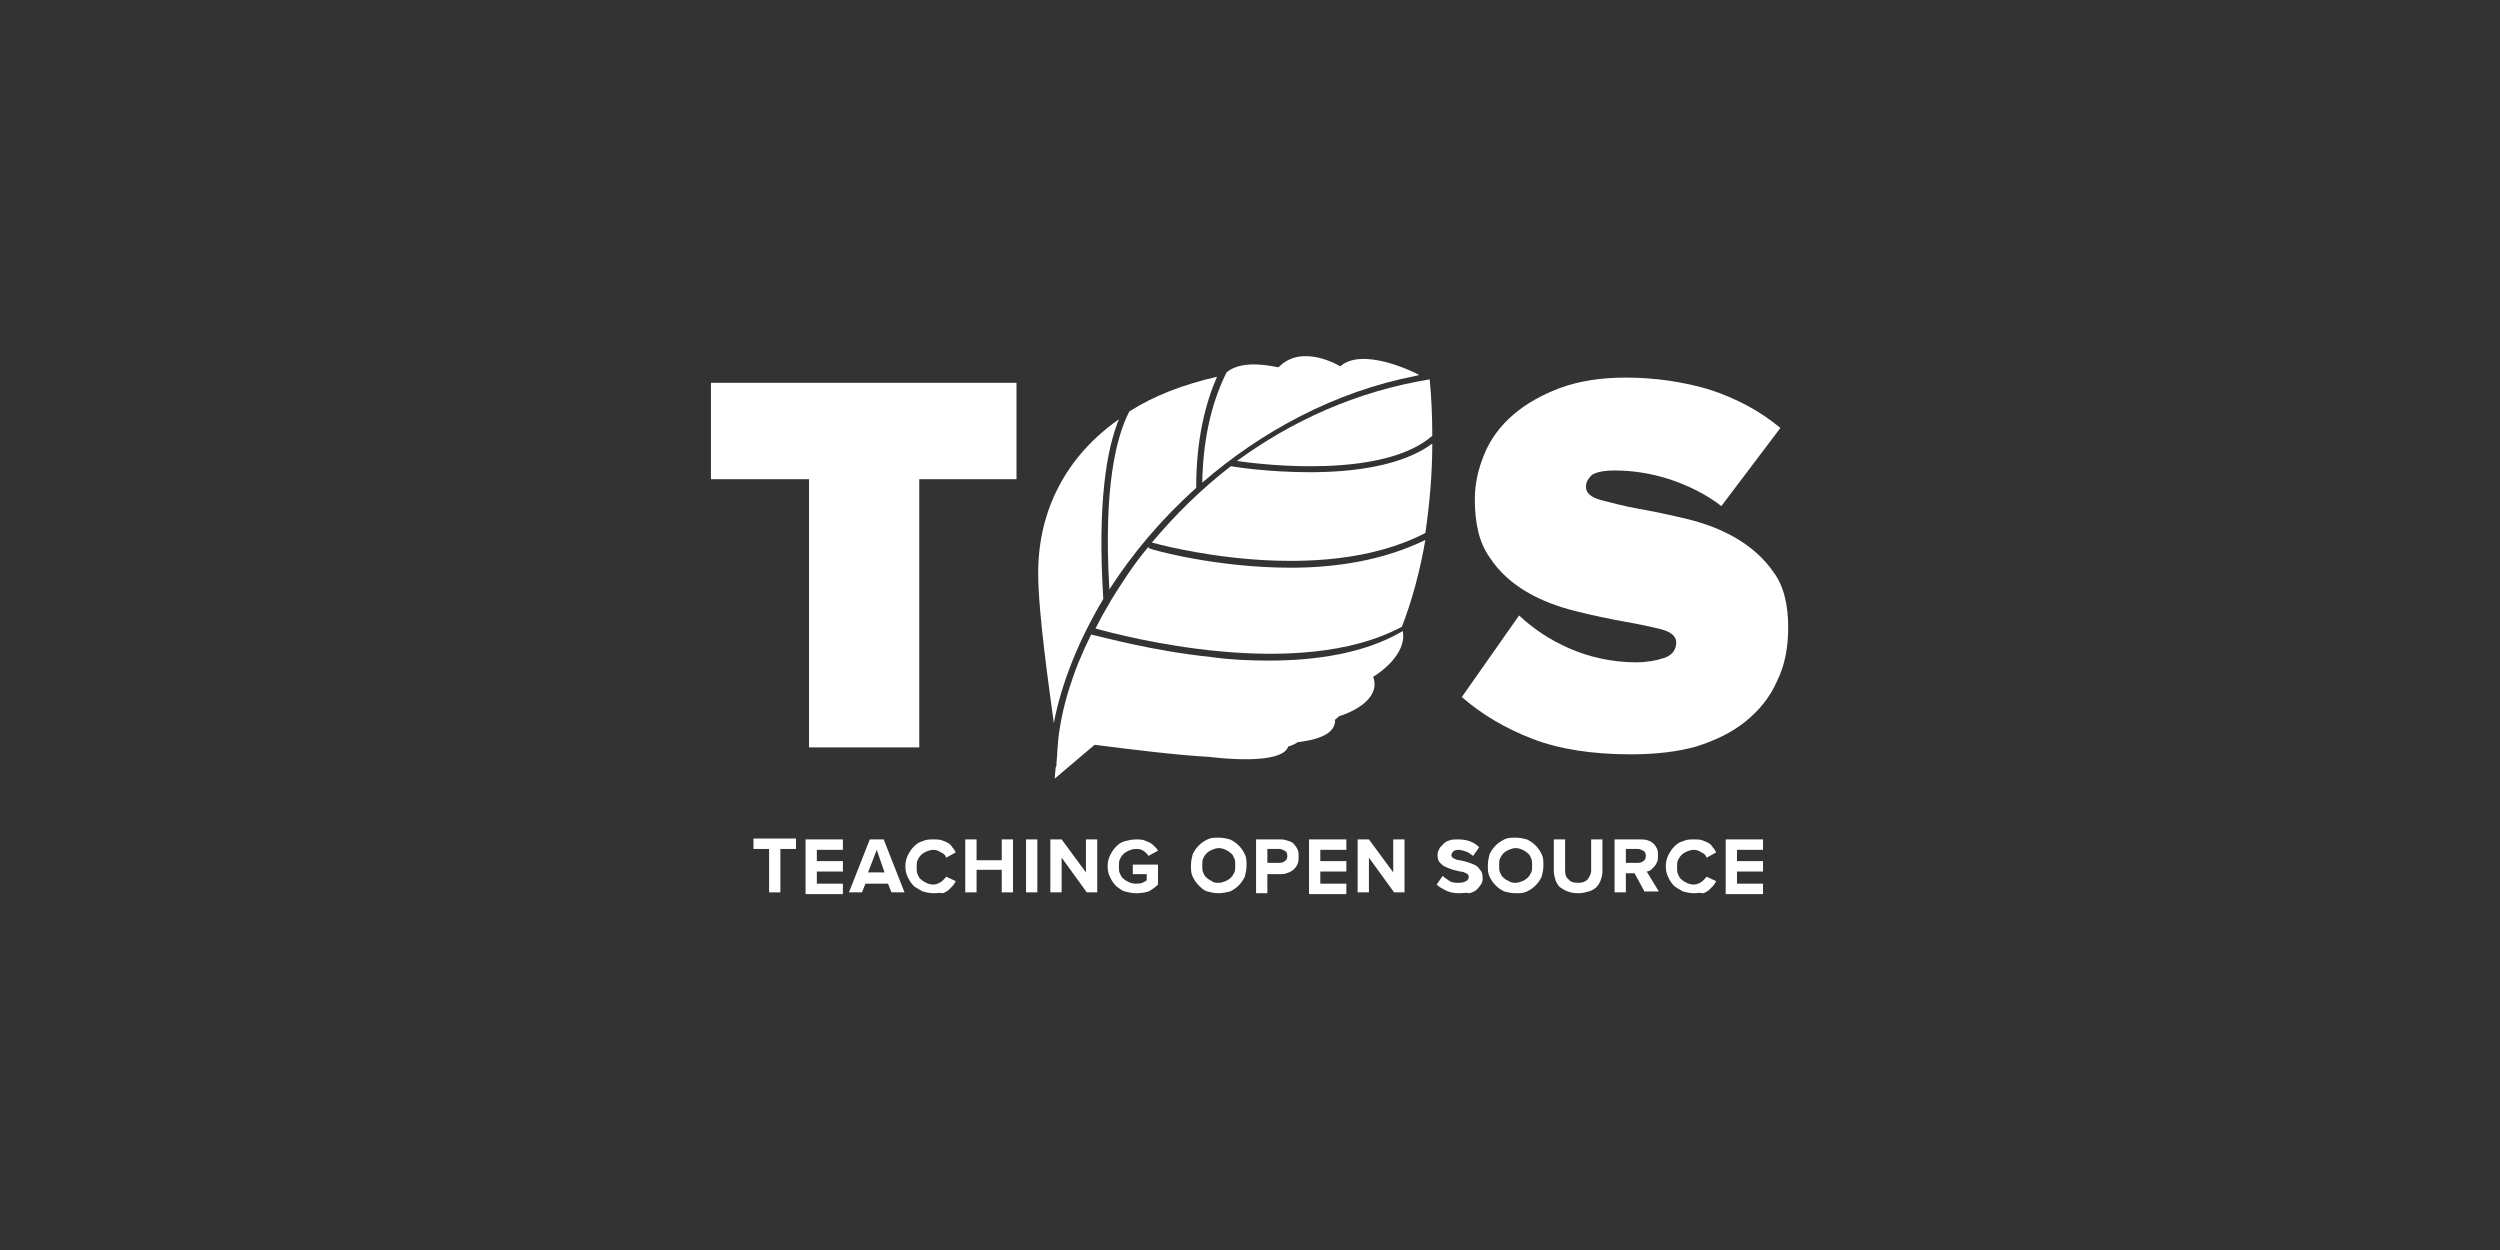 <?xml version="1.0" encoding="utf-8"?>
<!-- Generator: Adobe Illustrator 19.0.0, SVG Export Plug-In . SVG Version: 6.00 Build 0)  -->
<!DOCTYPE svg PUBLIC "-//W3C//DTD SVG 1.0//EN" "http://www.w3.org/TR/2001/REC-SVG-20010904/DTD/svg10.dtd">
<svg version="1.0" id="Layer_1" xmlns="http://www.w3.org/2000/svg" xmlns:xlink="http://www.w3.org/1999/xlink" x="0px" y="0px"
	 viewBox="0 0 288 144" enable-background="new 0 0 288 144" xml:space="preserve">
<rect x="0" y="0" width="288" height="144" fill="#333333" stroke="none"/>
<g id="XMLID_2_">
	<g id="XMLID_53_">
		<path id="XMLID_56_" fill="#FFFFFF" d="M93.2,86.1V55.2H81.9V44.1h35.2v11.1h-11.2v30.9H93.2z"/>
		<path id="XMLID_54_" fill="#FFFFFF" d="M187.9,86.9c-4.5,0-8.3-0.6-11.4-1.8c-3.1-1.2-5.8-2.8-8.1-4.8l6.6-9.4
			c1.6,1.5,3.5,2.8,5.8,3.8c2.3,1,4.9,1.6,7.7,1.6c1.2,0,2.3-0.2,3.2-0.5c0.9-0.3,1.4-0.9,1.4-1.8c0-0.7-0.6-1.2-1.7-1.5
			c-1.2-0.3-2.6-0.6-4.3-0.9c-1.7-0.3-3.6-0.7-5.6-1.2s-3.9-1.2-5.6-2.2c-1.7-1-3.2-2.3-4.3-4c-1.2-1.7-1.7-3.9-1.7-6.7
			c0-1.8,0.4-3.5,1.1-5.2c0.7-1.7,1.8-3.2,3.3-4.5c1.5-1.3,3.3-2.3,5.4-3.1c2.2-0.8,4.7-1.2,7.6-1.2c3.4,0,6.7,0.5,9.7,1.4
			c3,1,5.7,2.4,8.1,4.4l-6.8,9c-1.8-1.4-3.9-2.4-6-3.1c-2.2-0.7-4.3-1-6.3-1c-1.3,0-2.1,0.2-2.6,0.5c-0.4,0.4-0.7,0.8-0.7,1.4
			c0,0.7,0.6,1.2,1.7,1.5c1.2,0.3,2.6,0.7,4.3,1c1.7,0.3,3.6,0.7,5.7,1.2c2,0.5,3.9,1.2,5.6,2.2c1.7,1,3.2,2.3,4.3,3.9
			c1.2,1.6,1.7,3.8,1.7,6.4c0,2.3-0.4,4.4-1.3,6.2c-0.8,1.8-2,3.3-3.6,4.6c-1.6,1.3-3.5,2.2-5.7,2.9
			C193.3,86.6,190.7,86.9,187.9,86.9z"/>
	</g>
	<g id="XMLID_45_">
		<path id="XMLID_52_" fill="#FFFFFF" d="M165,50.2c0-2.2-0.1-4.4-0.3-6.5c-8.5,1.4-15.9,4.8-22.2,9.4
			C145.8,53.6,159.4,55.1,165,50.2z"/>
		<path id="XMLID_51_" fill="#FFFFFF" d="M148.7,65.4c-8.7,0-16.1-2.1-16.2-2.2c-0.1,0-0.2-0.1-0.2-0.2c-1.7,2-3.1,4.2-4.4,6.3
			c0,0.1-0.1,0.2-0.1,0.2c-0.6,1-1.1,1.9-1.6,2.9c3.2,0.9,23.4,6.2,35.3-0.2c1.2-3.1,2.1-6.5,2.7-10
			C159.3,64.6,153.8,65.4,148.7,65.4z"/>
		<path id="XMLID_50_" fill="#FFFFFF" d="M127.8,67.9c2.7-4.2,6-8.1,10-11.7c0-5.7,1.1-9.8,2.4-12.8c-3.9,0.9-7.3,2.2-10.1,4
			C128.6,50.3,127.1,56.1,127.8,67.9z"/>
		<path id="XMLID_49_" fill="#FFFFFF" d="M132.7,62.5c0.7,0.2,19.2,5.3,31.5-1.1c0.5-3.4,0.8-6.9,0.8-10.3
			c-3.5,2.6-9.2,3.3-14.1,3.3c-4.7,0-8.7-0.6-9.1-0.7C138.3,56.4,135.3,59.4,132.7,62.5z"/>
		<path id="XMLID_48_" fill="#FFFFFF" d="M146.2,76.1c-2.3,0-4.5-0.1-6.6-0.4c-6.8-0.7-12.5-2.3-13.9-2.6c-2.1,4.2-3.4,8.4-3.8,12.2
			l-0.1,1.3c0,0.5-0.1,1.1-0.1,1.6c0,0.1-0.1,0.2-0.1,0.3l-0.1,1.2l4.6-3.9c3.9,0.5,9.5,1.2,13.3,1.4c0.7,0.1,8.3,1,9-1.2
			c0.4-0.1,0.8-0.3,1.1-0.5c1.6-0.2,4.4-0.7,4.3-2.6c0.2-0.1,0.3-0.3,0.5-0.4c1.3-0.4,4.8-1.9,3.9-4.5c0,0,0-0.1,0.1-0.1
			c0.5-0.3,3.8-2.5,3.3-5.2C157.2,75.3,151.5,76.1,146.2,76.1z"/>
		<path id="XMLID_47_" fill="#FFFFFF" d="M141.3,42.9c-1.4,2.8-2.7,6.9-2.8,12.7c6.8-5.9,15.3-10.5,24.6-12.3c0,0,0,0,0,0l0,0
			c0.1,0,0.3-0.1,0.4-0.1c-0.9-0.5-6.6-3.2-9.1-1c0,0-4.4-2.7-7.1,0.1C147.3,42.4,143.3,41.2,141.3,42.9z"/>
		<path id="XMLID_46_" fill="#FFFFFF" d="M127.1,69c-0.7-11.1,0.4-17.3,1.8-20.7c-6,4.2-9.3,10.4-9.3,17.7c0,4.7,1.3,13.5,1.8,17.3
			C122.3,78.6,124.3,73.7,127.1,69z"/>
	</g>
	<g id="XMLID_3_">
		<path id="XMLID_43_" fill="#FFFFFF" d="M88.6,102.8v-5h-1.8v-1.2h4.9v1.2h-1.8v5H88.6z"/>
		<path id="XMLID_41_" fill="#FFFFFF" d="M92.8,102.8v-6.1h4.3v1.2h-3v1.3h3v1.2h-3v1.4h3v1.2H92.8z"/>
		<path id="XMLID_38_" fill="#FFFFFF" d="M102.7,102.8l-0.4-1h-2.6l-0.4,1h-1.5l2.4-6.1h1.6l2.4,6.1H102.7z M101,97.9l-1,2.6h1.9
			L101,97.9z"/>
		<path id="XMLID_36_" fill="#FFFFFF" d="M107.6,102.9c-0.5,0-0.9-0.1-1.3-0.2c-0.4-0.2-0.7-0.4-1-0.6c-0.3-0.3-0.5-0.6-0.7-1
			c-0.2-0.4-0.3-0.8-0.3-1.3c0-0.5,0.1-0.9,0.3-1.3c0.2-0.4,0.4-0.7,0.7-1c0.3-0.3,0.6-0.5,1-0.6c0.4-0.2,0.8-0.2,1.3-0.2
			c0.3,0,0.6,0,0.9,0.1c0.3,0.1,0.5,0.2,0.7,0.3c0.2,0.1,0.4,0.3,0.5,0.5c0.2,0.2,0.3,0.4,0.4,0.6l-1.1,0.6
			c-0.1-0.3-0.3-0.5-0.6-0.6c-0.3-0.2-0.5-0.3-0.9-0.3c-0.3,0-0.5,0.1-0.8,0.2c-0.2,0.1-0.4,0.2-0.6,0.4c-0.2,0.2-0.3,0.4-0.4,0.6
			c-0.1,0.2-0.1,0.5-0.1,0.8c0,0.3,0,0.6,0.1,0.8c0.1,0.2,0.2,0.5,0.4,0.6c0.2,0.2,0.4,0.3,0.6,0.4c0.2,0.1,0.5,0.2,0.8,0.2
			c0.3,0,0.6-0.1,0.9-0.3c0.3-0.2,0.4-0.4,0.6-0.6l1.1,0.5c-0.1,0.2-0.2,0.4-0.4,0.6c-0.2,0.2-0.3,0.3-0.5,0.5
			c-0.2,0.1-0.4,0.3-0.7,0.3C108.3,102.8,108,102.9,107.6,102.9z"/>
		<path id="XMLID_34_" fill="#FFFFFF" d="M115.4,102.8v-2.6h-2.9v2.6h-1.3v-6.1h1.3v2.4h2.9v-2.4h1.3v6.1H115.4z"/>
		<path id="XMLID_32_" fill="#FFFFFF" d="M118.2,102.8v-6.1h1.3v6.1H118.2z"/>
		<path id="XMLID_30_" fill="#FFFFFF" d="M125.2,102.8l-2.9-4v4H121v-6.1h1.3l2.8,3.8v-3.8h1.3v6.1H125.2z"/>
		<path id="XMLID_28_" fill="#FFFFFF" d="M130.9,102.9c-0.5,0-0.9-0.1-1.3-0.2c-0.4-0.1-0.7-0.4-1-0.6c-0.3-0.3-0.5-0.6-0.7-1
			c-0.2-0.4-0.3-0.8-0.3-1.3c0-0.5,0.1-0.9,0.3-1.3c0.2-0.4,0.4-0.7,0.7-1c0.3-0.3,0.6-0.5,1-0.6c0.4-0.1,0.8-0.2,1.3-0.2
			c0.3,0,0.6,0,0.9,0.1c0.3,0.1,0.5,0.2,0.7,0.3c0.2,0.1,0.4,0.3,0.5,0.4c0.2,0.2,0.3,0.3,0.4,0.5l-1.1,0.6
			c-0.1-0.2-0.3-0.4-0.6-0.6c-0.3-0.2-0.5-0.2-0.9-0.2c-0.3,0-0.5,0.1-0.8,0.2c-0.2,0.1-0.4,0.2-0.6,0.4c-0.2,0.2-0.3,0.4-0.4,0.6
			c-0.1,0.2-0.1,0.5-0.1,0.8c0,0.3,0,0.6,0.1,0.8c0.1,0.2,0.2,0.5,0.4,0.6c0.2,0.2,0.4,0.3,0.6,0.4c0.2,0.1,0.5,0.2,0.8,0.2
			c0.3,0,0.5,0,0.8-0.1c0.2-0.1,0.4-0.2,0.5-0.3v-0.7h-1.6v-1.1h2.9v2.3c-0.3,0.3-0.7,0.6-1.1,0.8
			C132,102.8,131.5,102.9,130.9,102.9z"/>
		<path id="XMLID_25_" fill="#FFFFFF" d="M140.4,102.9c-0.5,0-0.9-0.1-1.3-0.2s-0.7-0.4-1-0.7c-0.3-0.3-0.5-0.6-0.7-1
			c-0.2-0.4-0.2-0.8-0.2-1.3c0-0.5,0.1-0.9,0.2-1.3c0.2-0.4,0.4-0.7,0.7-1c0.3-0.3,0.6-0.5,1-0.7c0.4-0.2,0.8-0.2,1.3-0.2
			c0.5,0,0.9,0.1,1.3,0.2c0.4,0.2,0.7,0.4,1,0.7c0.3,0.3,0.5,0.6,0.7,1c0.2,0.4,0.2,0.8,0.2,1.3c0,0.5-0.1,0.9-0.2,1.3
			c-0.2,0.4-0.4,0.7-0.7,1c-0.3,0.3-0.6,0.5-1,0.7C141.3,102.8,140.8,102.9,140.4,102.9z M140.4,101.7c0.3,0,0.5-0.1,0.8-0.2
			c0.2-0.1,0.4-0.2,0.6-0.4c0.2-0.2,0.3-0.4,0.4-0.6c0.1-0.2,0.1-0.5,0.1-0.8c0-0.3,0-0.6-0.1-0.8c-0.1-0.2-0.2-0.5-0.4-0.6
			c-0.2-0.2-0.4-0.3-0.6-0.4c-0.2-0.1-0.5-0.2-0.8-0.2c-0.3,0-0.5,0.1-0.8,0.2c-0.2,0.1-0.4,0.2-0.6,0.4c-0.2,0.2-0.3,0.4-0.4,0.6
			c-0.1,0.2-0.1,0.5-0.1,0.8c0,0.3,0,0.6,0.1,0.8c0.1,0.2,0.2,0.5,0.4,0.6c0.2,0.2,0.4,0.3,0.6,0.4
			C139.8,101.7,140.1,101.7,140.4,101.7z"/>
		<path id="XMLID_22_" fill="#FFFFFF" d="M144.7,102.8v-6.1h2.9c0.3,0,0.6,0.1,0.9,0.2c0.3,0.1,0.5,0.2,0.6,0.4
			c0.2,0.2,0.3,0.4,0.4,0.6c0.1,0.2,0.1,0.5,0.1,0.8c0,0.3,0,0.5-0.1,0.8c-0.1,0.2-0.2,0.4-0.4,0.6c-0.2,0.2-0.4,0.3-0.6,0.4
			c-0.3,0.1-0.5,0.2-0.9,0.2h-1.6v2.2H144.7z M147.4,99.4c0.3,0,0.5-0.1,0.6-0.2c0.2-0.1,0.3-0.3,0.3-0.6c0-0.3-0.1-0.5-0.3-0.6
			c-0.2-0.1-0.4-0.2-0.6-0.2h-1.4v1.6H147.4z"/>
		<path id="XMLID_20_" fill="#FFFFFF" d="M150.8,102.8v-6.1h4.3v1.2h-3v1.3h3v1.2h-3v1.4h3v1.2H150.8z"/>
		<path id="XMLID_18_" fill="#FFFFFF" d="M160.6,102.8l-2.9-4v4h-1.3v-6.1h1.3l2.8,3.8v-3.8h1.3v6.1H160.6z"/>
		<path id="XMLID_16_" fill="#FFFFFF" d="M168.1,102.9c-0.6,0-1.1-0.1-1.5-0.3c-0.4-0.2-0.8-0.4-1.1-0.7l0.7-1
			c0.2,0.2,0.5,0.4,0.8,0.6c0.3,0.2,0.7,0.2,1.1,0.2c0.4,0,0.6-0.1,0.8-0.2c0.2-0.1,0.3-0.3,0.3-0.5c0-0.2-0.1-0.3-0.3-0.4
			c-0.2-0.1-0.4-0.2-0.7-0.2c-0.3-0.1-0.5-0.1-0.8-0.2c-0.3-0.1-0.6-0.2-0.8-0.3c-0.3-0.1-0.5-0.3-0.7-0.5c-0.2-0.2-0.3-0.5-0.3-0.9
			c0-0.3,0.1-0.5,0.2-0.7c0.1-0.2,0.3-0.4,0.5-0.6c0.2-0.2,0.4-0.3,0.7-0.4c0.3-0.1,0.6-0.1,1-0.1c1,0,1.8,0.3,2.4,0.9l-0.7,1
			c-0.3-0.2-0.5-0.4-0.8-0.5c-0.3-0.1-0.6-0.2-0.9-0.2c-0.3,0-0.5,0.1-0.6,0.2c-0.1,0.1-0.2,0.3-0.2,0.4c0,0.2,0.1,0.3,0.3,0.4
			c0.2,0.1,0.4,0.2,0.7,0.2c0.3,0.1,0.5,0.1,0.8,0.2c0.3,0.1,0.6,0.2,0.8,0.3c0.3,0.1,0.5,0.3,0.7,0.6c0.2,0.2,0.3,0.5,0.3,0.9
			c0,0.3,0,0.5-0.2,0.8s-0.3,0.4-0.5,0.6c-0.2,0.2-0.5,0.3-0.8,0.4C168.9,102.8,168.6,102.9,168.1,102.9z"/>
		<path id="XMLID_13_" fill="#FFFFFF" d="M174.6,102.9c-0.5,0-0.9-0.1-1.3-0.2c-0.4-0.2-0.7-0.4-1-0.7c-0.3-0.3-0.5-0.6-0.7-1
			c-0.2-0.4-0.2-0.8-0.2-1.3c0-0.5,0.1-0.9,0.2-1.3c0.2-0.4,0.4-0.7,0.7-1c0.3-0.3,0.6-0.5,1-0.7c0.4-0.2,0.8-0.2,1.3-0.2
			c0.5,0,0.9,0.1,1.3,0.2c0.4,0.2,0.7,0.4,1,0.7c0.3,0.3,0.5,0.6,0.7,1c0.2,0.4,0.2,0.8,0.2,1.3c0,0.5-0.1,0.9-0.2,1.3
			c-0.2,0.4-0.4,0.7-0.7,1c-0.3,0.3-0.6,0.5-1,0.7S175.1,102.9,174.6,102.9z M174.6,101.7c0.3,0,0.5-0.1,0.8-0.2
			c0.2-0.1,0.4-0.2,0.6-0.4c0.2-0.2,0.3-0.4,0.4-0.6c0.1-0.2,0.1-0.5,0.1-0.8c0-0.3,0-0.6-0.1-0.8c-0.1-0.2-0.2-0.5-0.4-0.6
			c-0.2-0.2-0.4-0.3-0.6-0.4c-0.2-0.1-0.5-0.2-0.8-0.2c-0.3,0-0.5,0.1-0.8,0.2c-0.2,0.1-0.4,0.2-0.6,0.4c-0.2,0.2-0.3,0.4-0.4,0.6
			c-0.1,0.2-0.1,0.5-0.1,0.8c0,0.3,0,0.6,0.1,0.8c0.1,0.2,0.2,0.5,0.4,0.6c0.2,0.2,0.4,0.3,0.6,0.4
			C174.1,101.7,174.4,101.7,174.6,101.7z"/>
		<path id="XMLID_11_" fill="#FFFFFF" d="M181.8,102.9c-0.5,0-0.9-0.1-1.2-0.2c-0.3-0.1-0.6-0.3-0.9-0.5c-0.2-0.2-0.4-0.5-0.5-0.8
			c-0.1-0.3-0.2-0.7-0.2-1v-3.7h1.3v3.6c0,0.4,0.1,0.8,0.4,1c0.2,0.3,0.6,0.4,1.1,0.4s0.8-0.1,1.1-0.4c0.2-0.3,0.4-0.6,0.4-1v-3.6
			h1.3v3.7c0,0.4-0.1,0.7-0.2,1c-0.1,0.3-0.3,0.6-0.5,0.8c-0.2,0.2-0.5,0.4-0.9,0.5S182.3,102.9,181.8,102.9z"/>
		<path id="XMLID_8_" fill="#FFFFFF" d="M189.5,102.8l-1.2-2.2h-1v2.2H186v-6.1h2.9c0.3,0,0.6,0,0.9,0.1c0.3,0.1,0.5,0.2,0.7,0.4
			c0.2,0.2,0.3,0.4,0.4,0.6c0.1,0.2,0.1,0.5,0.1,0.8c0,0.3,0,0.5-0.1,0.7c-0.1,0.2-0.2,0.4-0.3,0.5c-0.1,0.1-0.3,0.3-0.4,0.4
			c-0.2,0.1-0.3,0.2-0.5,0.2l1.4,2.3H189.5z M188.7,99.4c0.3,0,0.5-0.1,0.6-0.2c0.2-0.1,0.3-0.3,0.3-0.6c0-0.3-0.1-0.5-0.3-0.6
			c-0.2-0.1-0.4-0.2-0.6-0.2h-1.4v1.6H188.7z"/>
		<path id="XMLID_6_" fill="#FFFFFF" d="M195.2,102.9c-0.5,0-0.9-0.1-1.3-0.2c-0.4-0.2-0.7-0.4-1-0.6c-0.3-0.3-0.5-0.6-0.7-1
			c-0.2-0.4-0.3-0.8-0.3-1.3c0-0.5,0.1-0.9,0.3-1.3c0.2-0.4,0.4-0.7,0.7-1c0.3-0.3,0.6-0.5,1-0.6c0.4-0.2,0.8-0.2,1.3-0.2
			c0.3,0,0.6,0,0.9,0.1c0.3,0.1,0.5,0.2,0.7,0.3c0.2,0.1,0.4,0.3,0.5,0.5c0.2,0.2,0.3,0.4,0.4,0.6l-1.1,0.6
			c-0.1-0.3-0.3-0.5-0.6-0.6c-0.3-0.2-0.5-0.3-0.9-0.3c-0.3,0-0.5,0.1-0.8,0.2c-0.2,0.1-0.4,0.2-0.6,0.4c-0.2,0.2-0.3,0.4-0.4,0.6
			c-0.1,0.2-0.1,0.5-0.1,0.8c0,0.3,0,0.6,0.1,0.8c0.1,0.2,0.2,0.5,0.4,0.6c0.2,0.2,0.4,0.3,0.6,0.4c0.2,0.1,0.5,0.2,0.8,0.2
			c0.3,0,0.6-0.1,0.9-0.3c0.3-0.2,0.4-0.4,0.6-0.6l1.1,0.5c-0.1,0.2-0.2,0.4-0.4,0.6c-0.2,0.2-0.3,0.3-0.5,0.5
			c-0.2,0.1-0.4,0.3-0.7,0.3C195.8,102.8,195.5,102.9,195.2,102.9z"/>
		<path id="XMLID_4_" fill="#FFFFFF" d="M198.8,102.8v-6.1h4.3v1.2h-3v1.3h3v1.2h-3v1.4h3v1.2H198.8z"/>
	</g>
</g>
</svg>
